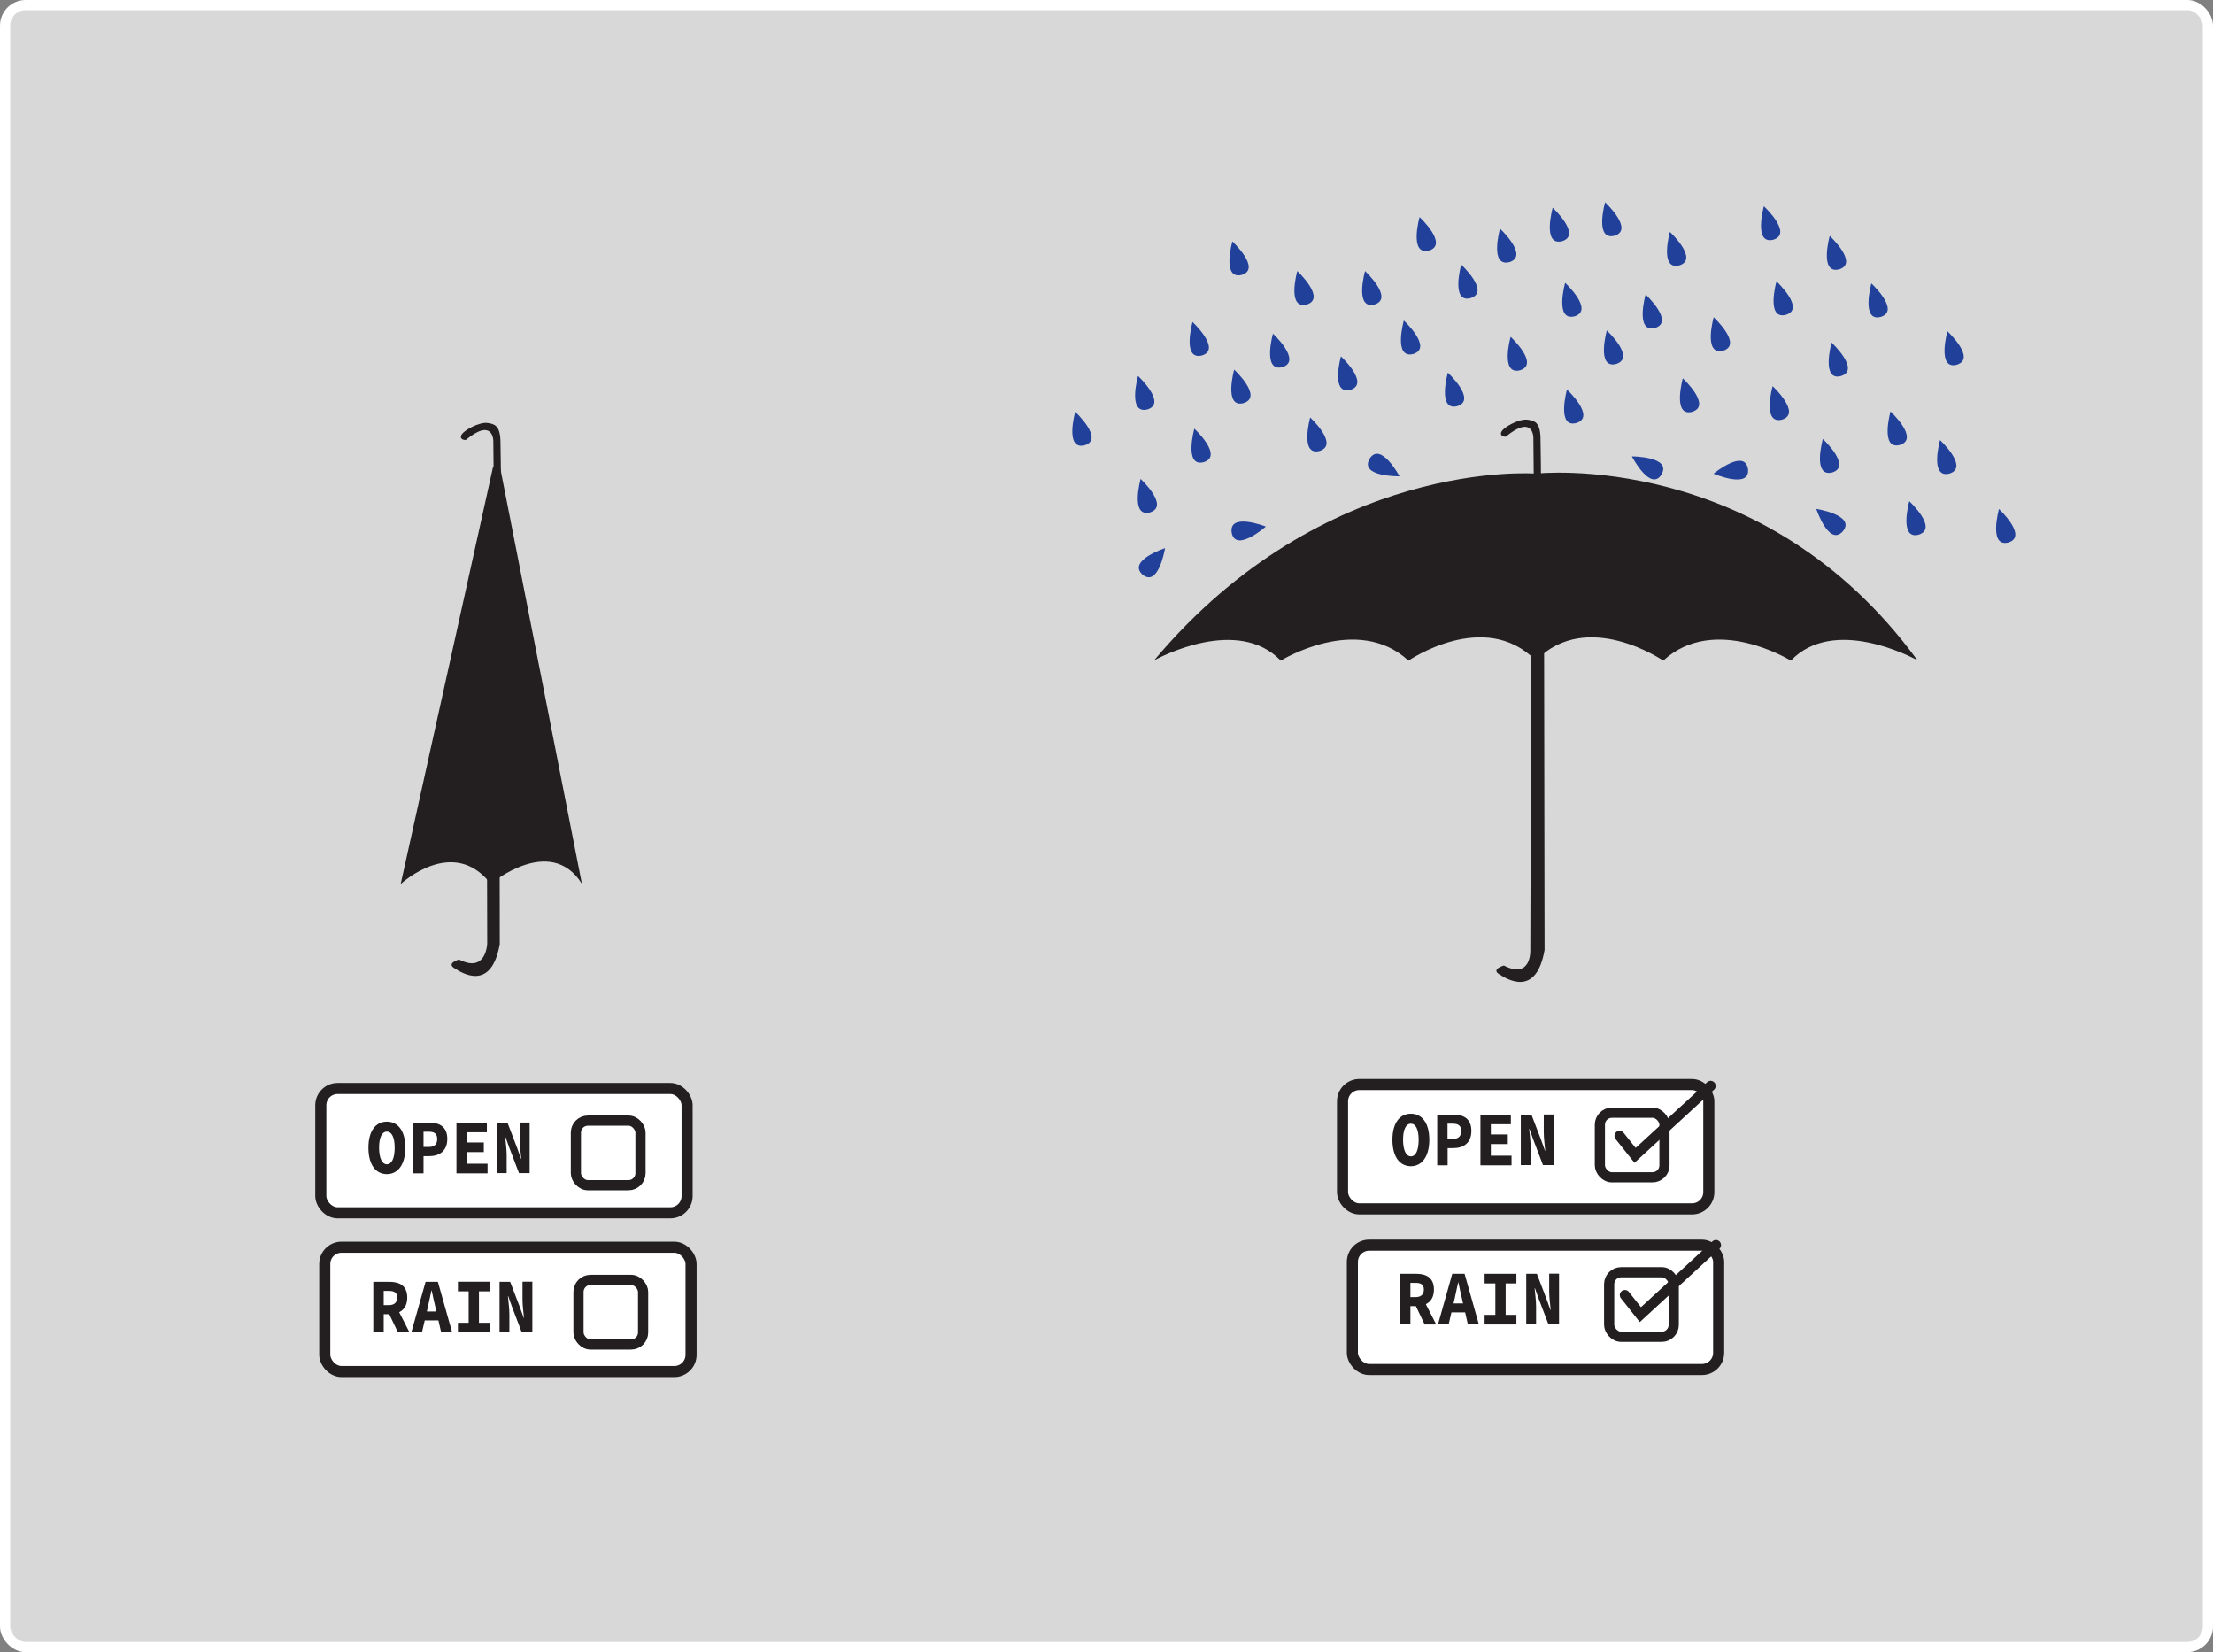 <?xml version="1.0" encoding="UTF-8"?>
<svg id="Layer_1" data-name="Layer 1" xmlns="http://www.w3.org/2000/svg" viewBox="0 0 195.63 146.03">
  <rect x="0" y="0" width="195.63" height="146.03" fill="#808080" stroke="none"/>
  <defs>
    <style>
      .cls-1, .cls-2, .cls-3 {
        stroke-miterlimit: 10;
        stroke-width: .9px;
      }

      .cls-1, .cls-4 {
        fill: #fff;
      }

      .cls-1, .cls-4, .cls-3 {
        stroke: #231f20;
      }

      .cls-2 {
        fill: #d8d8d8;
        stroke: #fff;
      }

      .cls-4 {
        stroke-linejoin: round;
        stroke-width: .98px;
      }

      .cls-3 {
        fill: none;
        stroke-linecap: round;
      }

      .cls-5 {
        fill: #231f20;
      }

      .cls-5, .cls-6 {
        stroke-width: 0px;
      }

      .cls-6 {
        fill: #21409a;
      }
    </style>
  </defs>
  <rect class="cls-2" x=".45" y=".45" width="194.73" height="145.13" rx="1.82" ry="1.82"/>
  <rect class="cls-4" x="28.71" y="110.24" width="32.38" height="10.99" rx="1.48" ry="1.48"/>
  <rect class="cls-4" x="119.55" y="110.06" width="32.38" height="10.99" rx="1.48" ry="1.48"/>
  <rect class="cls-4" x="118.68" y="95.86" width="32.38" height="10.99" rx="1.48" ry="1.48"/>
  <g>
    <path class="cls-5" d="M123.76,112.59h1.44c.86,0,1.56.33,1.56,1.39s-.71,1.47-1.56,1.47h-.52v1.61h-.92v-4.47ZM125.13,114.65c.48,0,.74-.23.74-.67s-.26-.59-.74-.59h-.45v1.26h.45ZM125.67,114.54l1.29,2.53h-1.02l-.9-1.88.63-.65Z"/>
    <path class="cls-5" d="M128.37,112.59h1.1l1.26,4.47h-.97l-.52-2.27c-.1-.45-.23-.97-.32-1.44h-.02c-.1.47-.21,1-.31,1.44l-.53,2.27h-.94l1.26-4.47ZM127.95,115.21h1.94v.79h-1.94v-.79Z"/>
    <path class="cls-5" d="M131.24,116.22h.95v-2.78h-.95v-.85h2.81v.85h-.95v2.78h.95v.85h-2.81v-.85Z"/>
    <path class="cls-5" d="M134.92,112.59h.94l.85,2.22.35.98h.02c-.04-.47-.13-1.1-.13-1.63v-1.58h.87v4.47h-.94l-.85-2.23-.35-.98h-.02c.04.5.13,1.09.13,1.62v1.59h-.87v-4.47Z"/>
  </g>
  <rect class="cls-1" x="142.25" y="112.45" width="5.71" height="5.71" rx="1.06" ry="1.06"/>
  <g>
    <path class="cls-5" d="M33,113.3h1.44c.86,0,1.56.33,1.56,1.39s-.71,1.47-1.56,1.47h-.52v1.61h-.92v-4.47ZM34.37,115.36c.48,0,.74-.23.74-.67s-.26-.59-.74-.59h-.45v1.26h.45ZM34.91,115.24l1.29,2.53h-1.02l-.9-1.88.63-.65Z"/>
    <path class="cls-5" d="M37.61,113.3h1.1l1.26,4.47h-.97l-.52-2.27c-.1-.45-.23-.97-.32-1.44h-.02c-.1.47-.21,1-.31,1.44l-.53,2.27h-.94l1.26-4.47ZM37.18,115.92h1.94v.79h-1.94v-.79Z"/>
    <path class="cls-5" d="M40.48,116.92h.95v-2.78h-.95v-.85h2.81v.85h-.95v2.78h.95v.85h-2.81v-.85Z"/>
    <path class="cls-5" d="M44.16,113.3h.94l.85,2.22.35.98h.02c-.04-.47-.13-1.1-.13-1.63v-1.58h.87v4.47h-.94l-.85-2.23-.35-.98h-.02c.04.5.13,1.09.13,1.62v1.59h-.87v-4.47Z"/>
  </g>
  <rect class="cls-1" x="51.14" y="113.13" width="5.71" height="5.71" rx="1.06" ry="1.06"/>
  <rect class="cls-4" x="28.36" y="96.21" width="32.38" height="10.99" rx="1.48" ry="1.48"/>
  <g>
    <path class="cls-5" d="M32.57,101.44c0-1.5.66-2.3,1.63-2.3s1.63.8,1.63,2.3-.66,2.34-1.63,2.34-1.63-.81-1.63-2.34ZM34.89,101.44c0-.93-.27-1.42-.69-1.42s-.69.5-.69,1.42.27,1.47.69,1.47.69-.5.69-1.47Z"/>
    <path class="cls-5" d="M36.52,99.23h1.44c.88,0,1.58.35,1.58,1.44s-.73,1.52-1.58,1.52h-.52v1.52h-.92v-4.47ZM37.91,101.38c.5,0,.74-.25.74-.71s-.26-.64-.74-.64h-.47v1.35h.47Z"/>
    <path class="cls-5" d="M40.36,99.23h2.68v.85h-1.77v.9h1.5v.85h-1.5v1.03h1.83v.85h-2.75v-4.47Z"/>
    <path class="cls-5" d="M43.92,99.23h.94l.85,2.22.35.98h.02c-.04-.47-.13-1.1-.13-1.63v-1.58h.87v4.47h-.94l-.85-2.23-.35-.98h-.02c.04.5.13,1.09.13,1.62v1.59h-.87v-4.47Z"/>
  </g>
  <rect class="cls-1" x="50.91" y="99.05" width="5.71" height="5.71" rx="1.06" ry="1.06"/>
  <path class="cls-5" d="M169.51,58.36c-.56-.3-7.4-3.92-11.2.03,0,0-6.73-4.18-11.28,0,0,0-6.72-4.61-11.24-.03v.03s-.03-.01-.04-.03c-4.53-4.58-11.24.03-11.24.03-4.54-4.18-11.29,0-11.29,0-3.8-3.94-10.63-.33-11.19-.03,15.06-17.95,33.73-16.5,33.73-16.5,0,0,20.06-2.24,33.74,16.5Z"/>
  <polygon class="cls-5" points="135.79 58.36 135.79 58.4 135.78 58.39 135.79 58.36"/>
  <path class="cls-5" d="M135.78,58.39s-.01,0-.03.01v-.04l.03.03Z"/>
  <path class="cls-5" d="M135.58,41.9l-.03-3.24s-.02-2.06-2.44-.06c0,0-.55.02-.4-.4s1.59-1.22,2.35-1.1c.58.09,1.08.21,1.12,1.57.03,1.14.04,3.22.04,3.22h-.63Z"/>
  <path class="cls-5" d="M43.64,42.19l-.03-3.24s-.02-2.06-2.44-.06c0,0-.55.02-.4-.4s1.59-1.22,2.35-1.1c.58.09,1.08.21,1.12,1.57.03,1.14.04,3.22.04,3.22h-.63Z"/>
  <path class="cls-5" d="M135.36,57.14l-.08,26.88s.09,2.57-2.34,1.32c0,0-1.12.31-.44.75s3.3,2.12,4.04-2.12l-.04-26.56"/>
  <path class="cls-5" d="M43,51.38l.07,32s-.06,2.68-2.49,1.43c0,0-1.12.31-.44.75s3.3,2.12,4.04-2.12l-.04-31.8"/>
  <g>
    <path class="cls-5" d="M123.09,100.74c0-1.5.66-2.3,1.63-2.3s1.63.8,1.63,2.3-.66,2.34-1.63,2.34-1.63-.81-1.63-2.34ZM125.41,100.74c0-.93-.27-1.42-.69-1.42s-.69.5-.69,1.42.27,1.47.69,1.47.69-.5.69-1.47Z"/>
    <path class="cls-5" d="M127.05,98.52h1.44c.88,0,1.58.35,1.58,1.44s-.73,1.52-1.58,1.52h-.52v1.52h-.92v-4.47ZM128.43,100.67c.5,0,.74-.25.74-.71s-.26-.64-.74-.64h-.47v1.35h.47Z"/>
    <path class="cls-5" d="M130.88,98.52h2.68v.85h-1.77v.9h1.5v.85h-1.5v1.03h1.83v.85h-2.75v-4.47Z"/>
    <path class="cls-5" d="M134.44,98.52h.94l.85,2.22.35.98h.02c-.04-.47-.13-1.1-.13-1.63v-1.58h.87v4.47h-.94l-.85-2.23-.35-.98h-.02c.04.5.13,1.09.13,1.62v1.59h-.87v-4.47Z"/>
  </g>
  <rect class="cls-1" x="141.43" y="98.35" width="5.71" height="5.71" rx="1.06" ry="1.06"/>
  <polyline class="cls-3" points="143.17 100.4 144.54 102.12 151.22 95.98"/>
  <polyline class="cls-3" points="143.64 114.47 145.01 116.2 151.69 110.05"/>
  <path class="cls-5" d="M43.58,41.3l-8.16,36.84s4.63-4.32,7.96-.02c0,0,5.28-4.43,8.06,0l-7.23-36.81h-.63Z"/>
  <path class="cls-6" d="M101,50.79c-1.37-1.24,1.99-2.34,1.99-2.34,0,0-.57,3.51-1.99,2.34Z"/>
  <path class="cls-6" d="M106.41,40.85c1.77-.55-.83-2.96-.83-2.96,0,0-.95,3.43.83,2.96Z"/>
  <path class="cls-6" d="M109.93,35.63c1.77-.55-.83-2.96-.83-2.96,0,0-.95,3.43.83,2.96Z"/>
  <path class="cls-6" d="M116.65,39.86c1.77-.55-.83-2.96-.83-2.96,0,0-.95,3.43.83,2.96Z"/>
  <path class="cls-6" d="M101.66,45.29c1.77-.55-.83-2.96-.83-2.96,0,0-.95,3.43.83,2.96Z"/>
  <path class="cls-6" d="M113.36,32.45c-1.79.45-.83-2.96-.83-2.96,0,0,2.6,2.42.83,2.96Z"/>
  <path class="cls-6" d="M115.51,26.92c-1.79.45-.83-2.96-.83-2.96,0,0,2.6,2.42.83,2.96Z"/>
  <path class="cls-6" d="M109.77,24.3c-1.79.45-.83-2.96-.83-2.96,0,0,2.6,2.42.83,2.96Z"/>
  <path class="cls-6" d="M95.88,39.36c-1.79.45-.83-2.96-.83-2.96,0,0,2.6,2.42.83,2.96Z"/>
  <path class="cls-6" d="M106.25,31.42c-1.79.45-.83-2.96-.83-2.96,0,0,2.6,2.42.83,2.96Z"/>
  <path class="cls-6" d="M101.43,36.19c-1.79.45-.83-2.96-.83-2.96,0,0,2.6,2.42.83,2.96Z"/>
  <path class="cls-6" d="M119.37,34.46c-1.79.45-.83-2.96-.83-2.96,0,0,2.6,2.42.83,2.96Z"/>
  <path class="cls-6" d="M124.93,31.29c-1.79.45-.83-2.96-.83-2.96,0,0,2.6,2.42.83,2.96Z"/>
  <path class="cls-6" d="M139.35,37.39c1.77-.55-.83-2.96-.83-2.96,0,0-.95,3.43.83,2.96Z"/>
  <path class="cls-6" d="M146.88,41.94c.92-1.6-2.62-1.6-2.62-1.6,0,0,1.64,3.16,2.62,1.6Z"/>
  <path class="cls-6" d="M142.87,32.17c1.77-.55-.83-2.96-.83-2.96,0,0-.95,3.43.83,2.96Z"/>
  <path class="cls-6" d="M149.59,36.4c1.77-.55-.83-2.96-.83-2.96,0,0-.95,3.43.83,2.96Z"/>
  <path class="cls-6" d="M154.52,41.44c-.31-1.82-3.04.43-3.04.43,0,0,3.27,1.4,3.04-.43Z"/>
  <path class="cls-6" d="M146.3,28.99c-1.79.45-.83-2.96-.83-2.96,0,0,2.6,2.42.83,2.96Z"/>
  <path class="cls-6" d="M148.45,23.46c-1.79.45-.83-2.96-.83-2.96,0,0,2.6,2.42.83,2.96Z"/>
  <path class="cls-6" d="M142.72,20.84c-1.79.45-.83-2.96-.83-2.96,0,0,2.6,2.42.83,2.96Z"/>
  <path class="cls-6" d="M128.82,35.9c-1.79.45-.83-2.96-.83-2.96,0,0,2.6,2.42.83,2.96Z"/>
  <path class="cls-6" d="M139.19,27.96c-1.79.45-.83-2.96-.83-2.96,0,0,2.6,2.42.83,2.96Z"/>
  <path class="cls-6" d="M134.37,32.73c-1.79.45-.83-2.96-.83-2.96,0,0,2.6,2.42.83,2.96Z"/>
  <path class="cls-6" d="M130,26.35c1.77-.55-.83-2.96-.83-2.96,0,0-.95,3.43.83,2.96Z"/>
  <path class="cls-6" d="M133.43,23.17c-1.79.45-.83-2.96-.83-2.96,0,0,2.6,2.42.83,2.96Z"/>
  <path class="cls-6" d="M126.32,22.15c-1.79.45-.83-2.96-.83-2.96,0,0,2.6,2.42.83,2.96Z"/>
  <path class="cls-6" d="M121.5,26.92c-1.79.45-.83-2.96-.83-2.96,0,0,2.6,2.42.83,2.96Z"/>
  <path class="cls-6" d="M152.32,31c-1.79.45-.83-2.96-.83-2.96,0,0,2.6,2.42.83,2.96Z"/>
  <path class="cls-6" d="M157.87,27.83c-1.79.45-.83-2.96-.83-2.96,0,0,2.6,2.42.83,2.96Z"/>
  <path class="cls-6" d="M162.74,33.24c1.77-.55-.83-2.96-.83-2.96,0,0-.95,3.43.83,2.96Z"/>
  <path class="cls-6" d="M166.26,28.01c1.77-.55-.83-2.96-.83-2.96,0,0-.95,3.43.83,2.96Z"/>
  <path class="cls-6" d="M172.98,32.24c1.77-.55-.83-2.96-.83-2.96,0,0-.95,3.43.83,2.96Z"/>
  <path class="cls-6" d="M157.53,37.09c-1.79.45-.83-2.96-.83-2.96,0,0,2.6,2.42.83,2.96Z"/>
  <path class="cls-6" d="M169.61,47.26c1.77-.55-.83-2.96-.83-2.96,0,0-.95,3.43.83,2.96Z"/>
  <path class="cls-6" d="M172.33,41.86c-1.79.45-.83-2.96-.83-2.96,0,0,2.6,2.42.83,2.96Z"/>
  <path class="cls-6" d="M161.97,41.76c-1.79.45-.83-2.96-.83-2.96,0,0,2.6,2.42.83,2.96Z"/>
  <path class="cls-6" d="M177.54,47.95c-1.79.45-.83-2.96-.83-2.96,0,0,2.6,2.42.83,2.96Z"/>
  <path class="cls-6" d="M162.91,46.96c-1.23,1.38-2.35-1.98-2.35-1.98,0,0,3.52.55,2.35,1.98Z"/>
  <path class="cls-6" d="M167.95,39.33c1.77-.55-.83-2.96-.83-2.96,0,0-.95,3.43.83,2.96Z"/>
  <path class="cls-6" d="M162.58,23.81c-1.79.45-.83-2.96-.83-2.96,0,0,2.6,2.42.83,2.96Z"/>
  <path class="cls-6" d="M138.09,21.32c-1.79.45-.83-2.96-.83-2.96,0,0,2.6,2.42.83,2.96Z"/>
  <path class="cls-6" d="M156.76,21.19c-1.79.45-.83-2.96-.83-2.96,0,0,2.6,2.42.83,2.96Z"/>
  <path class="cls-6" d="M121.07,40.55c.98-1.57,2.65,1.55,2.65,1.55,0,0-3.56.06-2.65-1.55Z"/>
  <path class="cls-6" d="M108.88,47.08c-.27-1.83,3.02-.54,3.02-.54,0,0-2.67,2.35-3.02.54Z"/>
</svg>